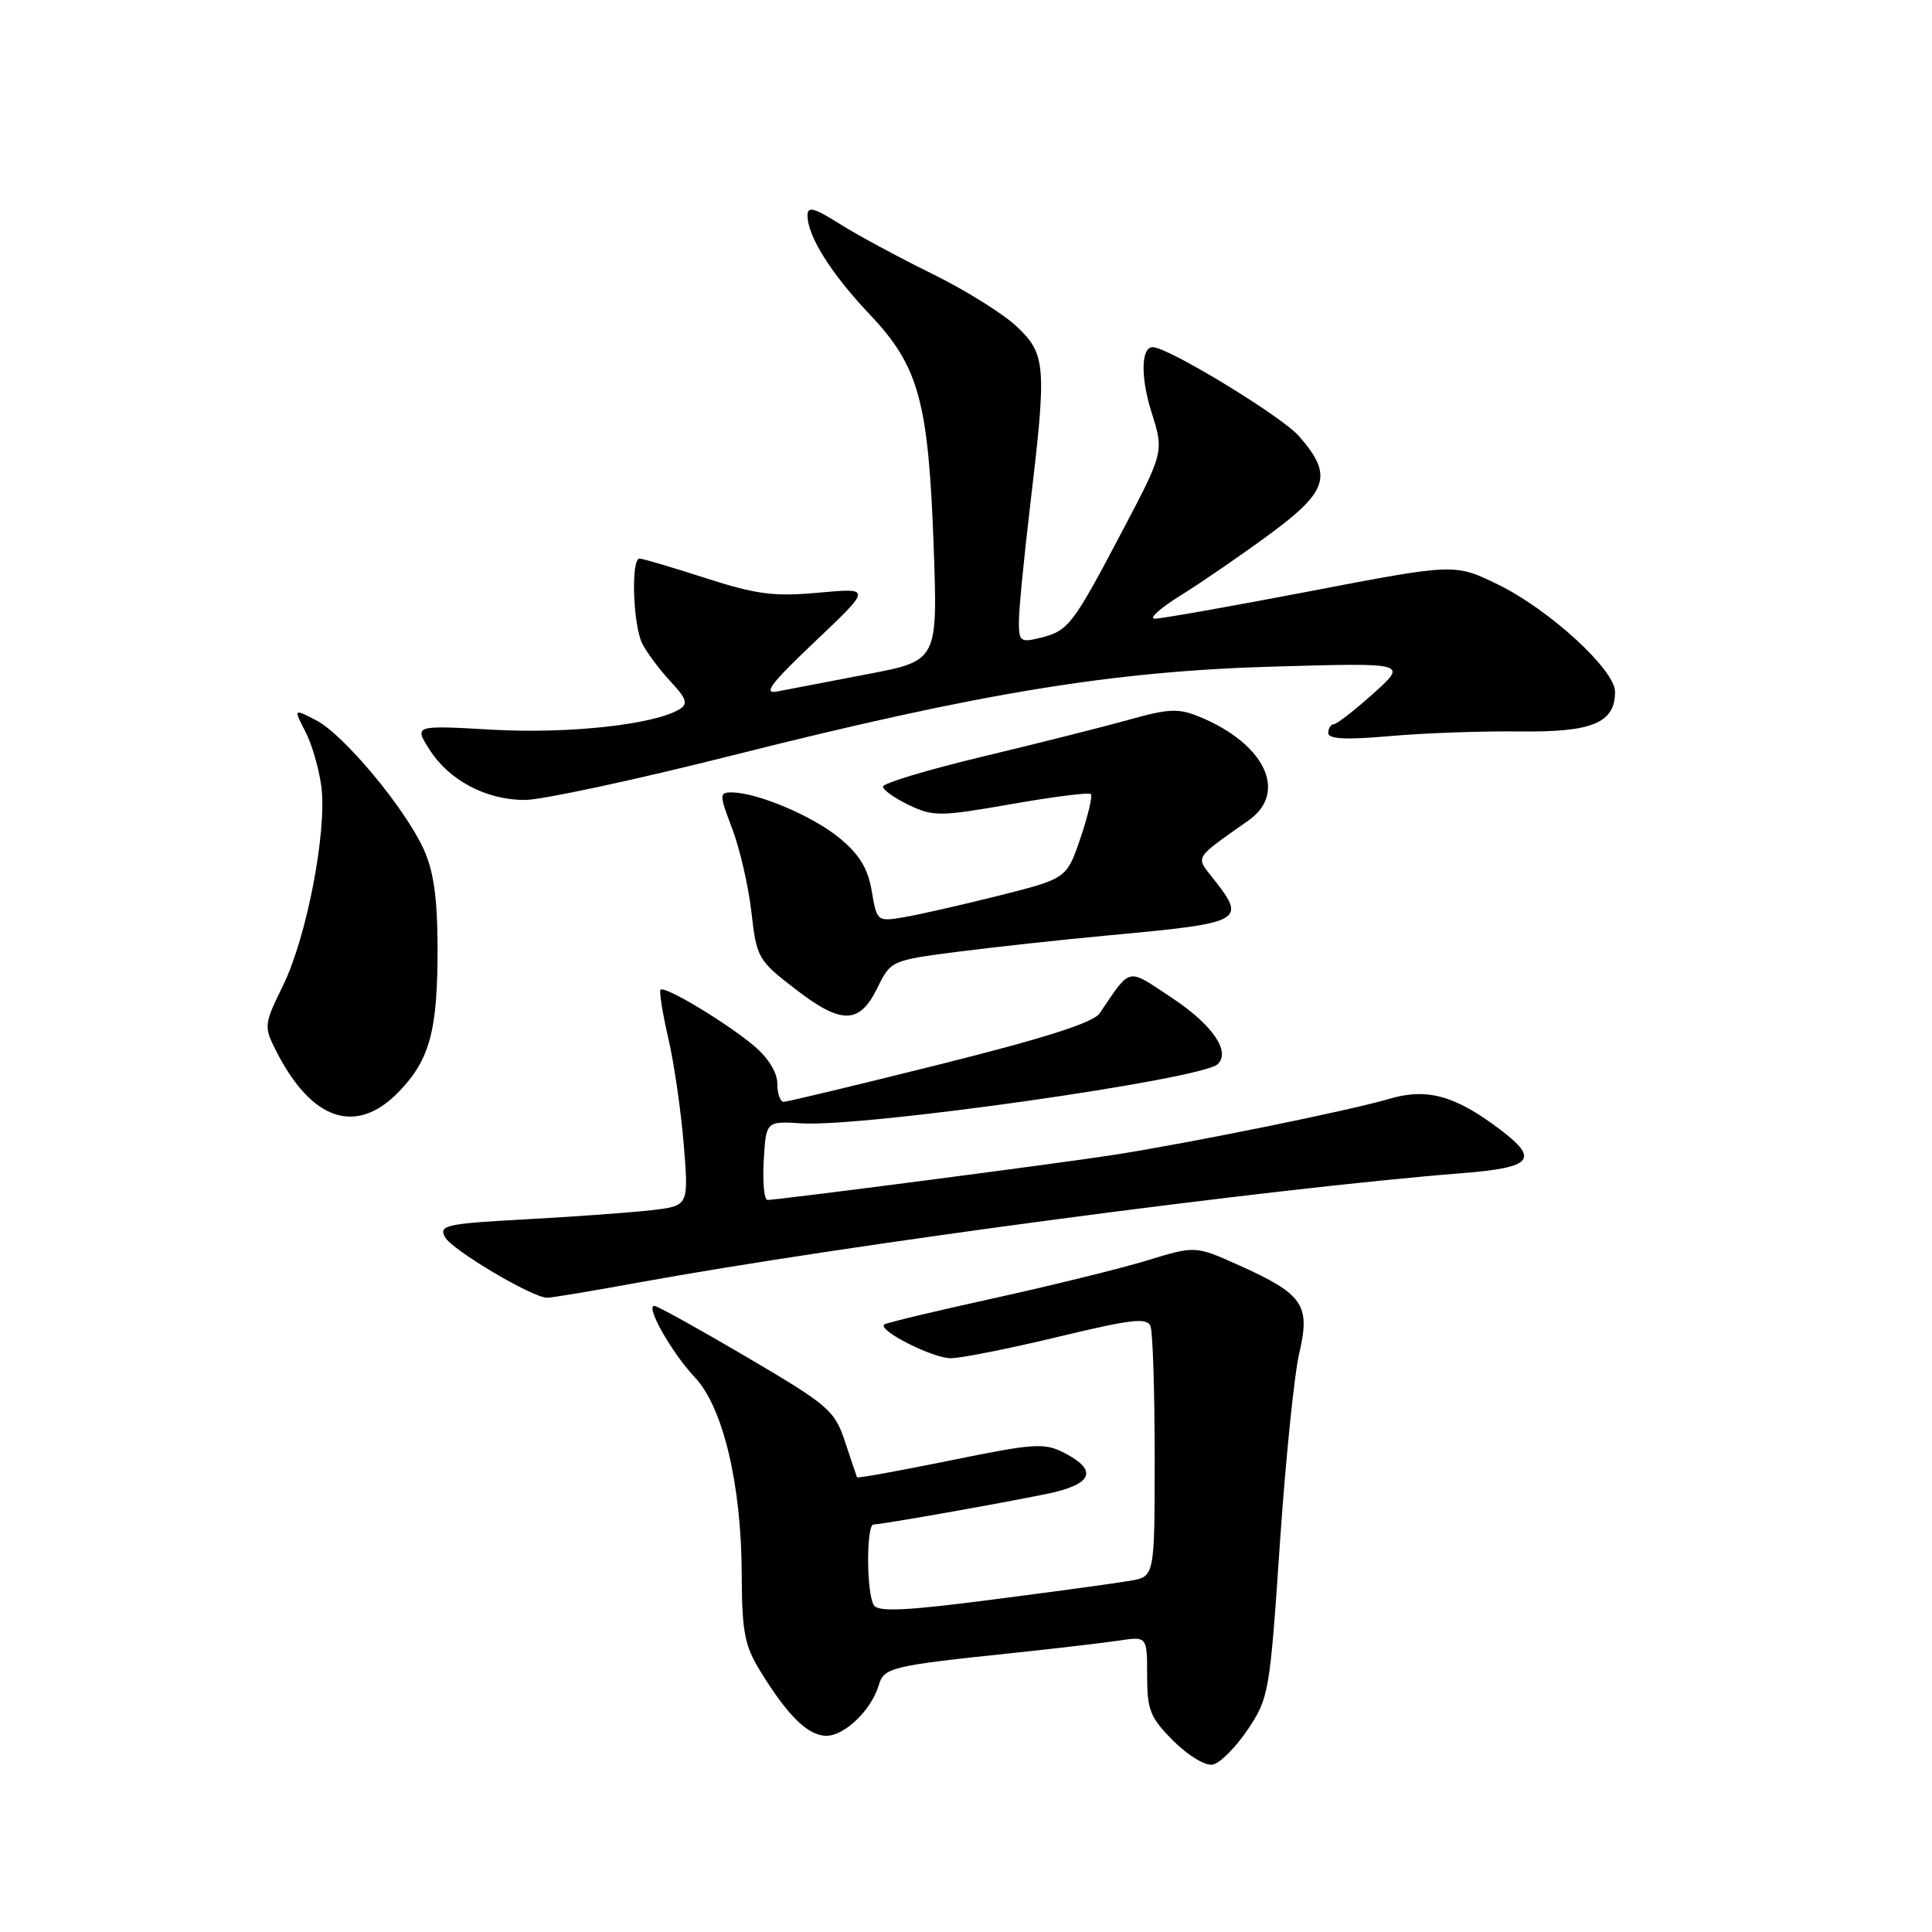 <?xml version="1.0" encoding="UTF-8" standalone="no"?>
<!DOCTYPE svg PUBLIC "-//W3C//DTD SVG 1.1//EN" "http://www.w3.org/Graphics/SVG/1.1/DTD/svg11.dtd" >
<svg xmlns="http://www.w3.org/2000/svg" xmlns:xlink="http://www.w3.org/1999/xlink" version="1.1" viewBox="0 0 256 256">
 <g >
 <path fill="currentColor"
d=" M 165.33 229.18 C 168.13 225.01 168.26 224.24 169.58 204.69 C 170.33 193.58 171.49 182.15 172.16 179.29 C 173.66 172.89 172.68 171.48 164.14 167.64 C 158.39 165.06 158.39 165.06 151.95 167.03 C 148.40 168.11 139.21 170.37 131.52 172.06 C 123.83 173.75 117.36 175.30 117.15 175.51 C 116.35 176.32 123.63 179.99 126.00 179.97 C 127.38 179.96 133.77 178.69 140.20 177.14 C 149.96 174.79 152.00 174.55 152.45 175.74 C 152.75 176.52 153.00 184.31 153.00 193.04 C 153.00 208.91 153.00 208.91 149.75 209.46 C 147.96 209.77 139.76 210.89 131.53 211.95 C 120.05 213.44 116.37 213.61 115.79 212.70 C 114.80 211.14 114.77 202.00 115.75 202.00 C 116.81 202.00 132.48 199.23 138.75 197.94 C 144.75 196.70 145.55 194.85 141.07 192.54 C 138.39 191.15 137.12 191.23 125.91 193.52 C 119.18 194.89 113.63 195.90 113.56 195.75 C 113.50 195.61 112.79 193.50 111.98 191.06 C 110.59 186.87 109.82 186.22 99.00 179.85 C 92.67 176.13 87.15 173.06 86.72 173.04 C 85.45 172.97 89.01 179.27 92.07 182.50 C 95.79 186.44 98.24 196.66 98.28 208.50 C 98.31 216.28 98.65 218.04 100.78 221.50 C 104.42 227.40 107.08 230.00 109.50 230.00 C 111.92 230.00 115.43 226.61 116.43 223.33 C 117.15 220.93 117.96 220.74 134.50 219.00 C 140.00 218.42 146.19 217.69 148.25 217.39 C 152.00 216.82 152.00 216.82 152.00 222.01 C 152.00 226.60 152.40 227.60 155.48 230.68 C 157.43 232.63 159.72 234.01 160.69 233.82 C 161.65 233.64 163.73 231.55 165.33 229.18 Z  M 84.50 169.96 C 111.92 164.96 168.31 157.46 193.75 155.45 C 203.08 154.71 204.01 153.62 198.75 149.65 C 192.75 145.12 189.05 144.12 183.98 145.63 C 178.81 147.16 157.76 151.44 147.50 153.04 C 140.39 154.15 103.16 158.99 101.70 159.00 C 101.26 159.00 101.03 156.65 101.20 153.78 C 101.50 148.56 101.50 148.56 106.20 148.85 C 114.56 149.37 159.23 143.02 161.35 141.01 C 163.10 139.34 160.66 135.79 155.31 132.24 C 149.23 128.21 149.94 128.05 145.71 134.27 C 144.87 135.50 138.47 137.55 124.59 141.02 C 113.63 143.76 104.30 146.00 103.84 146.00 C 103.38 146.00 103.00 144.92 103.00 143.59 C 103.00 142.12 101.79 140.16 99.91 138.58 C 96.28 135.52 88.08 130.59 87.53 131.14 C 87.32 131.35 87.78 134.21 88.54 137.51 C 89.31 140.80 90.23 147.16 90.60 151.64 C 91.26 159.78 91.26 159.78 86.38 160.35 C 83.70 160.66 76.22 161.21 69.77 161.56 C 59.07 162.14 58.12 162.35 58.96 163.92 C 59.86 165.61 70.52 171.94 72.50 171.96 C 73.05 171.96 78.45 171.07 84.50 169.96 Z  M 52.82 144.69 C 56.97 140.41 58.00 136.55 57.98 125.51 C 57.96 118.94 57.46 115.42 56.13 112.50 C 53.62 107.02 45.53 97.32 41.89 95.44 C 38.89 93.89 38.89 93.89 40.46 96.93 C 41.33 98.60 42.28 101.89 42.58 104.23 C 43.34 110.16 40.64 124.17 37.51 130.57 C 34.98 135.74 34.95 136.01 36.56 139.20 C 41.26 148.50 47.18 150.50 52.82 144.69 Z  M 116.27 130.88 C 118.02 127.30 118.13 127.25 126.77 126.13 C 131.57 125.51 140.68 124.52 147.00 123.93 C 164.77 122.29 165.19 122.06 160.82 116.49 C 158.38 113.40 158.08 113.91 165.45 108.70 C 170.68 105.02 167.64 98.58 159.00 95.00 C 156.17 93.83 154.91 93.88 149.62 95.36 C 146.25 96.30 137.54 98.50 130.25 100.24 C 122.96 101.99 117.00 103.78 117.00 104.22 C 117.00 104.67 118.55 105.77 120.45 106.68 C 123.67 108.21 124.58 108.20 134.00 106.55 C 139.56 105.57 144.31 104.97 144.55 105.22 C 144.79 105.46 144.17 108.08 143.17 111.04 C 141.34 116.41 141.34 116.41 132.42 118.66 C 127.51 119.89 121.86 121.18 119.85 121.52 C 116.22 122.14 116.20 122.12 115.51 118.07 C 115.01 115.08 113.87 113.21 111.22 111.03 C 107.67 108.11 100.31 105.00 96.92 105.00 C 95.30 105.00 95.31 105.30 97.03 109.83 C 98.04 112.49 99.18 117.46 99.57 120.89 C 100.25 126.91 100.44 127.25 105.39 131.06 C 111.51 135.79 113.89 135.75 116.27 130.88 Z  M 97.06 100.09 C 130.02 91.78 147.48 88.92 169.00 88.32 C 186.50 87.82 186.50 87.82 182.00 91.87 C 179.53 94.09 177.16 95.93 176.75 95.96 C 176.34 95.98 176.00 96.51 176.00 97.13 C 176.00 97.94 178.36 98.05 184.25 97.53 C 188.79 97.13 196.51 96.86 201.40 96.92 C 211.00 97.04 214.00 95.79 214.00 91.66 C 214.00 88.76 205.32 80.80 198.55 77.48 C 192.78 74.66 192.78 74.66 173.64 78.33 C 163.11 80.35 153.82 81.99 153.00 81.98 C 152.18 81.97 153.75 80.56 156.50 78.86 C 159.25 77.15 164.54 73.51 168.25 70.78 C 176.03 65.05 176.65 62.95 172.11 57.78 C 169.78 55.13 154.77 46.00 152.74 46.00 C 151.19 46.00 151.12 49.98 152.58 54.62 C 154.24 59.88 154.24 59.88 148.54 70.69 C 142.10 82.91 141.56 83.61 137.75 84.54 C 135.23 85.16 135.00 84.97 135.01 82.36 C 135.01 80.79 135.68 73.88 136.50 67.00 C 138.71 48.40 138.60 46.96 134.75 43.29 C 132.96 41.59 127.90 38.43 123.50 36.27 C 119.10 34.11 113.59 31.14 111.25 29.66 C 107.88 27.53 107.00 27.30 107.00 28.54 C 107.00 31.29 110.11 36.24 115.27 41.69 C 121.76 48.55 123.03 53.19 123.72 72.53 C 124.25 87.56 124.25 87.56 114.88 89.34 C 109.72 90.32 104.38 91.35 103.00 91.62 C 101.04 92.01 102.13 90.57 108.00 85.00 C 115.50 77.89 115.50 77.89 108.50 78.53 C 102.58 79.07 100.26 78.78 93.50 76.60 C 89.10 75.18 85.16 74.02 84.75 74.01 C 83.58 73.99 83.87 82.88 85.12 85.32 C 85.74 86.52 87.42 88.76 88.85 90.30 C 90.98 92.57 91.20 93.26 90.05 93.97 C 86.75 96.01 75.34 97.26 65.28 96.69 C 54.87 96.10 54.87 96.10 56.89 99.29 C 59.49 103.40 64.40 106.00 69.55 106.00 C 71.79 106.00 84.17 103.34 97.06 100.09 Z "/>
</g>
</svg>
